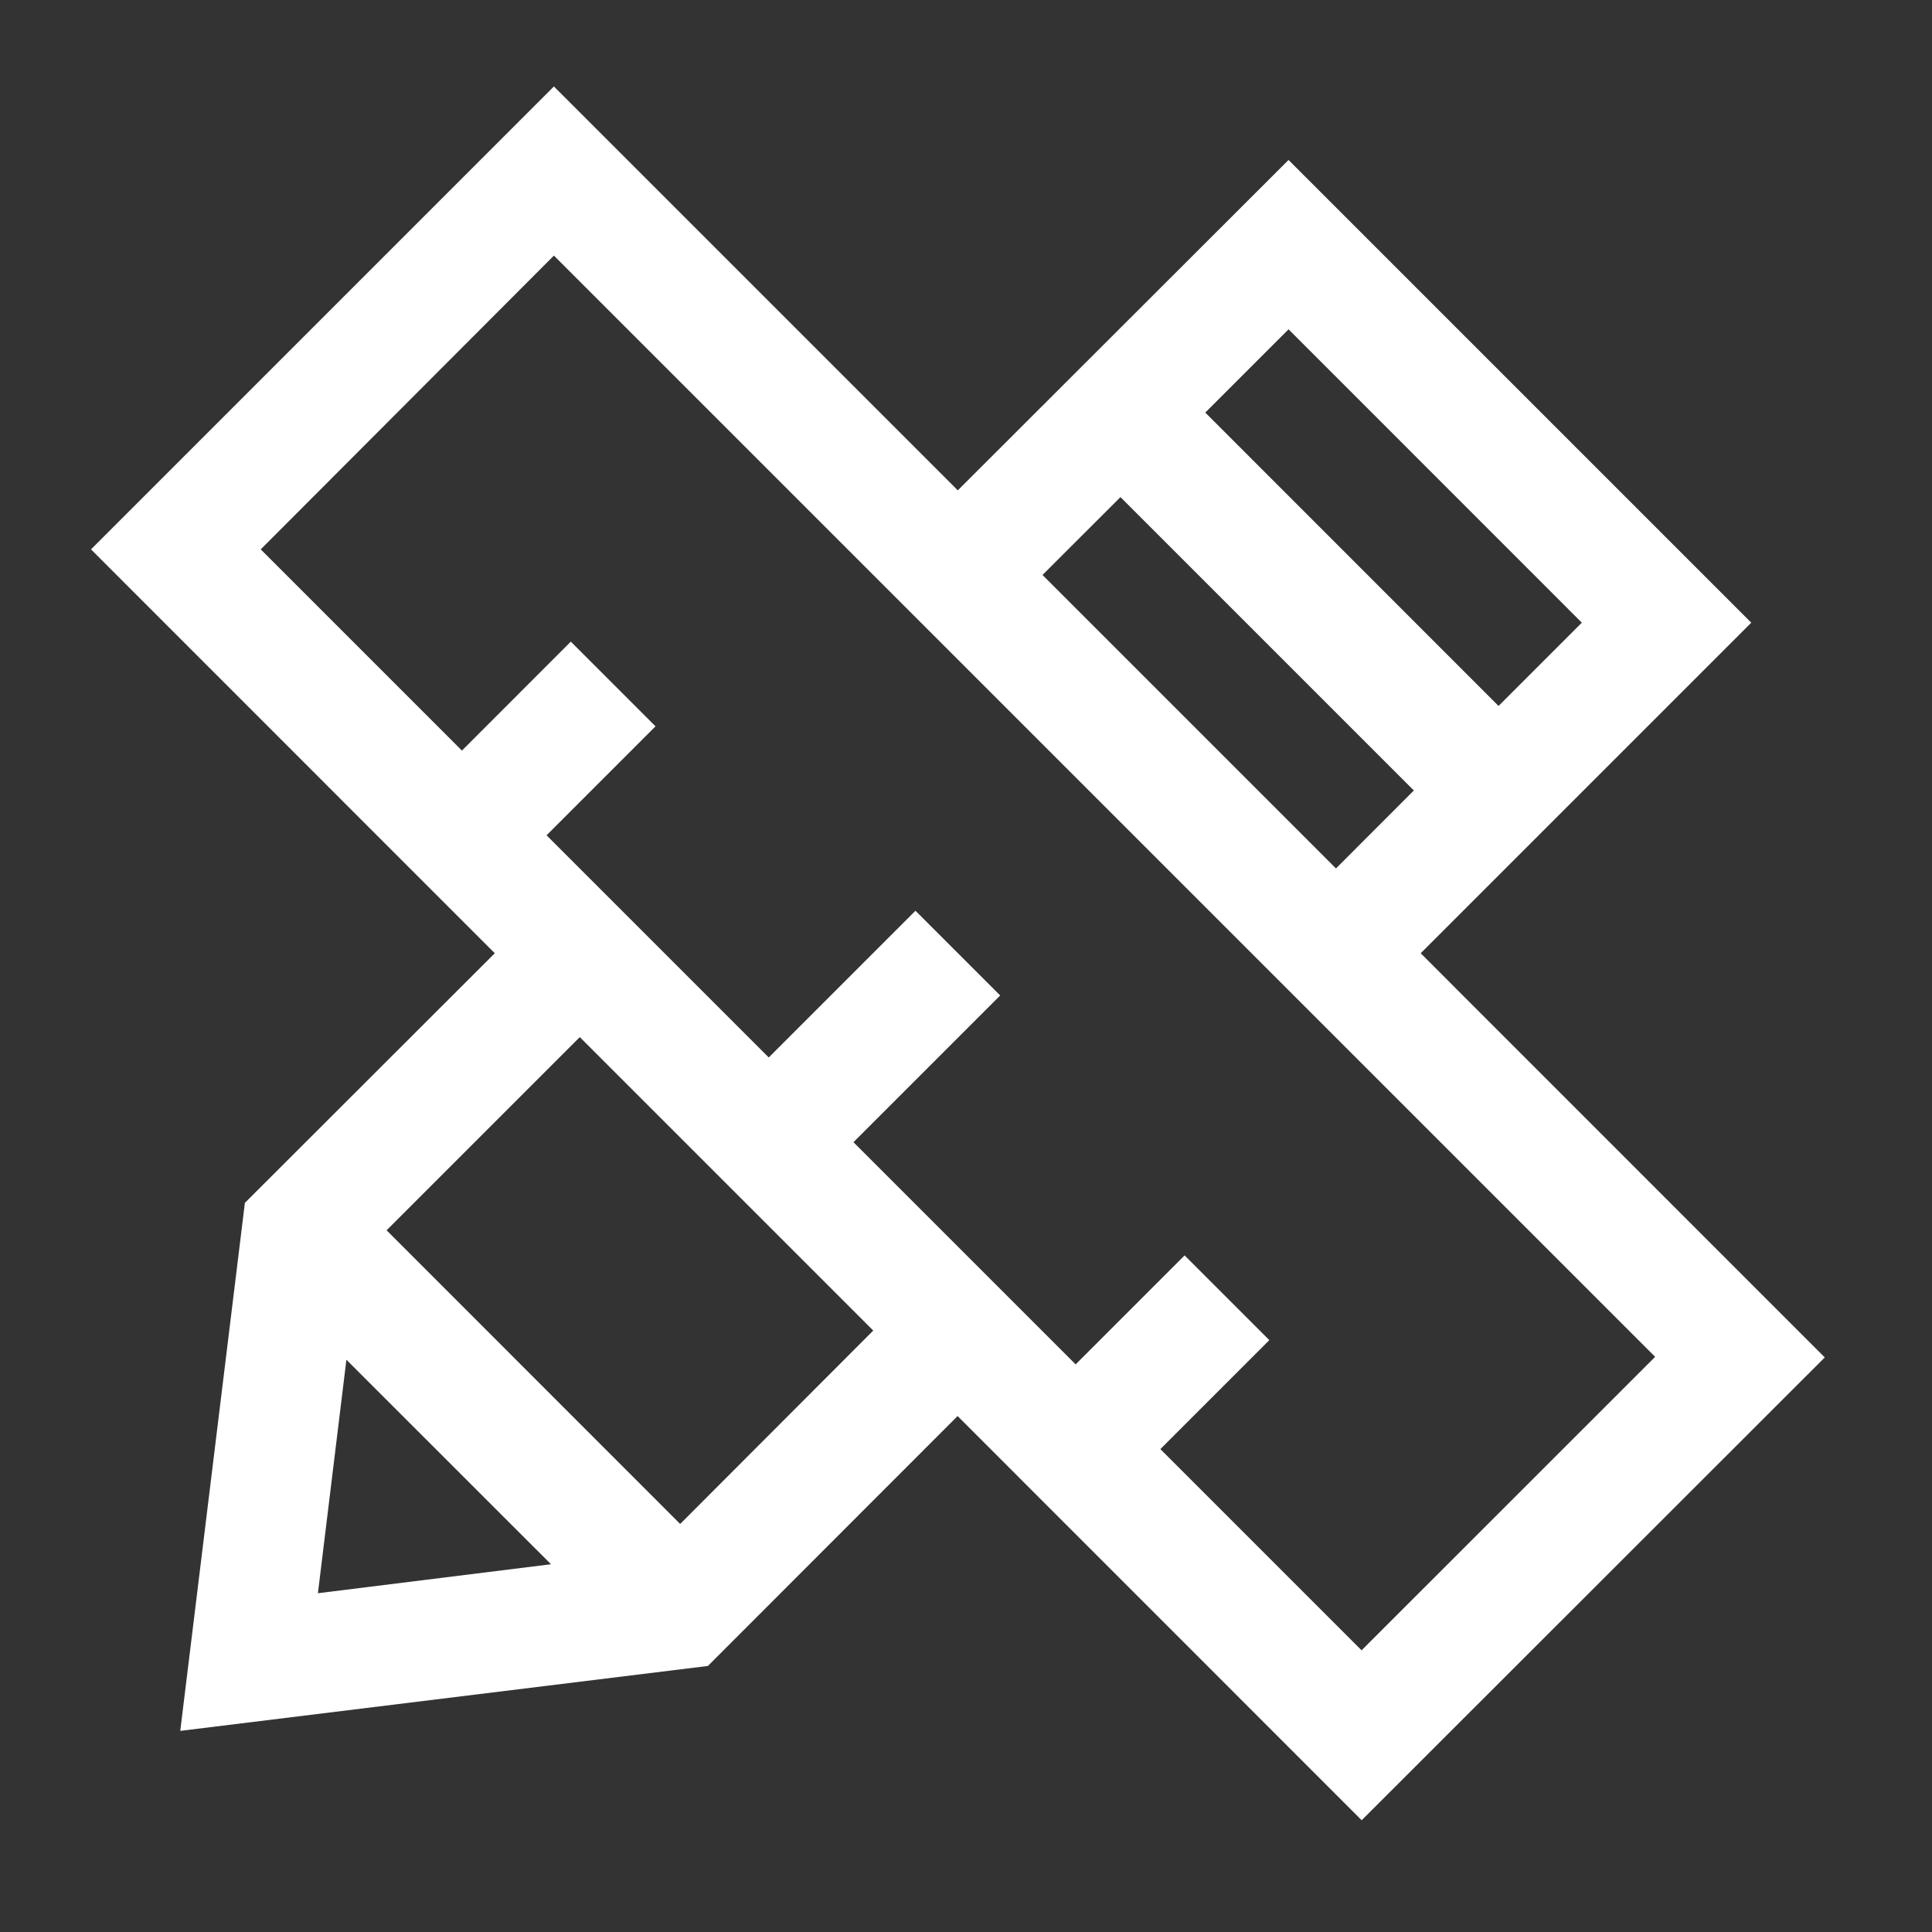 <svg id="菜单_icon_后台定制化" data-name="菜单/icon/后台定制化" xmlns="http://www.w3.org/2000/svg" width="20" height="20" viewBox="0 0 20 20">
  <rect x="0" y="0" width="20" height="20" fill="#333333" stroke="none"/>
  <g id="组_14705" data-name="组 14705" opacity="0">
    <path id="路径_6984" data-name="路径 6984" d="M2271.75,5371.75h-20v-20h20Zm-19.845-.154h19.69v-19.69h-19.69Z" transform="translate(-2251.75 -5351.75)" fill="#fff"/>
  </g>
  <path id="路径_6985" data-name="路径 6985" d="M2272.738,5367.794l-4.183-4.184,3.422-3.422-4.79-4.79-3.424,3.42-4.181-4.181-4.792,4.792,4.18,4.181-2.587,2.584-.669,5.466,5.462-.672,2.585-2.587,4.183,4.184Zm-2.515-7.606-.862.862-3.036-3.037.862-.862Zm-4.776-1.3,3.037,3.037-.806.807-3.038-3.038Zm-5.865-2.5,11.4,11.4-3.039,3.038-2.083-2.083,1.128-1.128-.877-.877-1.128,1.128-2.3-2.3,1.519-1.519-.877-.877-1.519,1.519-2.3-2.3,1.128-1.128-.877-.877-1.127,1.128-2.083-2.083Zm-2.148,11.43,2.118,2.117-2.413.3Zm3.455,1.7-3.039-3.04,2-2,3.038,3.038Z" transform="translate(-2253.848 -5353.742)" fill="#fff"/>
</svg>
